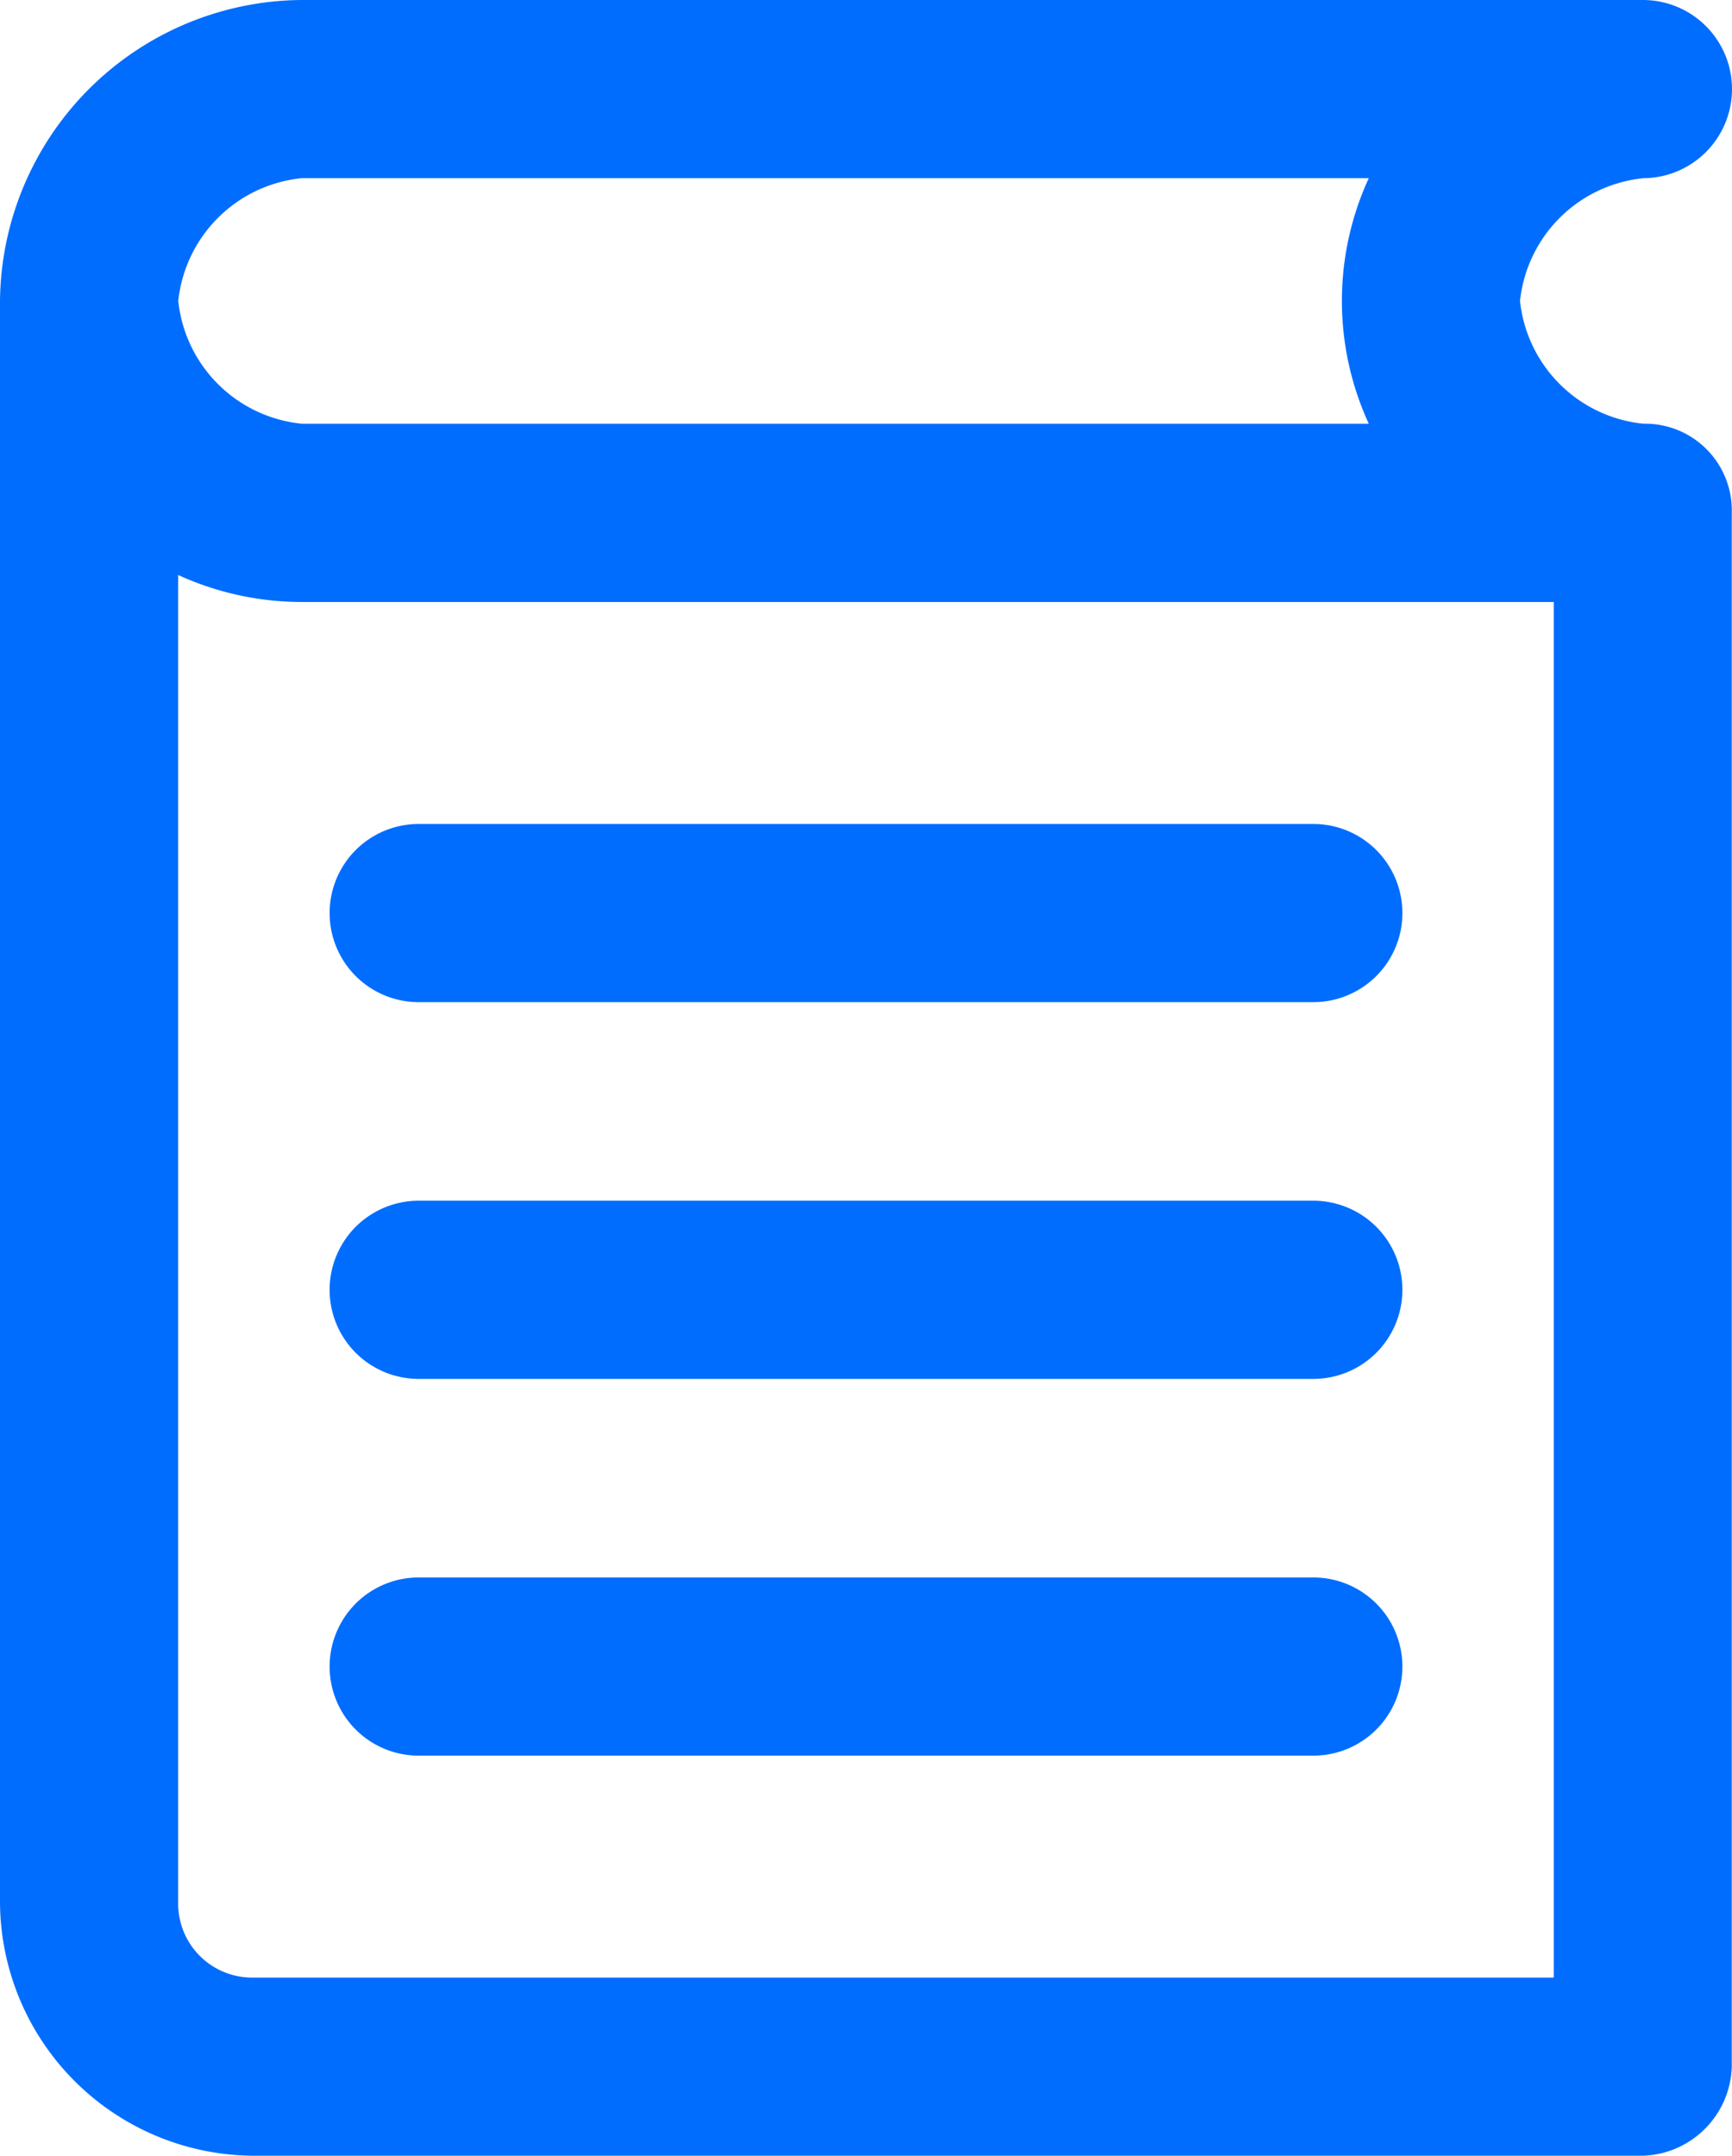 <svg xmlns="http://www.w3.org/2000/svg" width="23.446" height="29.182" viewBox="0 0 23.446 29.182"><defs><style>.a{fill:#006dff;stroke:#006dff;stroke-width:0.5px;}</style></defs><path class="a" d="M17.824,5A3.864,3.864,0,0,0,14,8.824V30.495a3.2,3.2,0,0,0,3.187,3.187h18.8a.994.994,0,0,0,.956-.956V11.692a.924.924,0,0,0-.956-.956,2.117,2.117,0,0,1-1.912-1.912A2.117,2.117,0,0,1,35.99,6.912.956.956,0,0,0,35.99,5Zm0,1.912H32.693a3.727,3.727,0,0,0,0,3.824H17.824a2.117,2.117,0,0,1-1.912-1.912A2.117,2.117,0,0,1,17.824,6.912Zm-1.912,5.209a3.772,3.772,0,0,0,1.912.528H35.033V31.77H17.187a1.251,1.251,0,0,1-1.275-1.275Zm3.506,4.033a.956.956,0,0,0,0,1.912h12.11a.956.956,0,1,0,0-1.912Zm0,5.1a.956.956,0,1,0,0,1.912h12.11a.956.956,0,1,0,0-1.912Zm0,5.1a.956.956,0,1,0,0,1.912h12.11a.956.956,0,1,0,0-1.912Z" transform="translate(-13.75 -4.75)"/></svg>